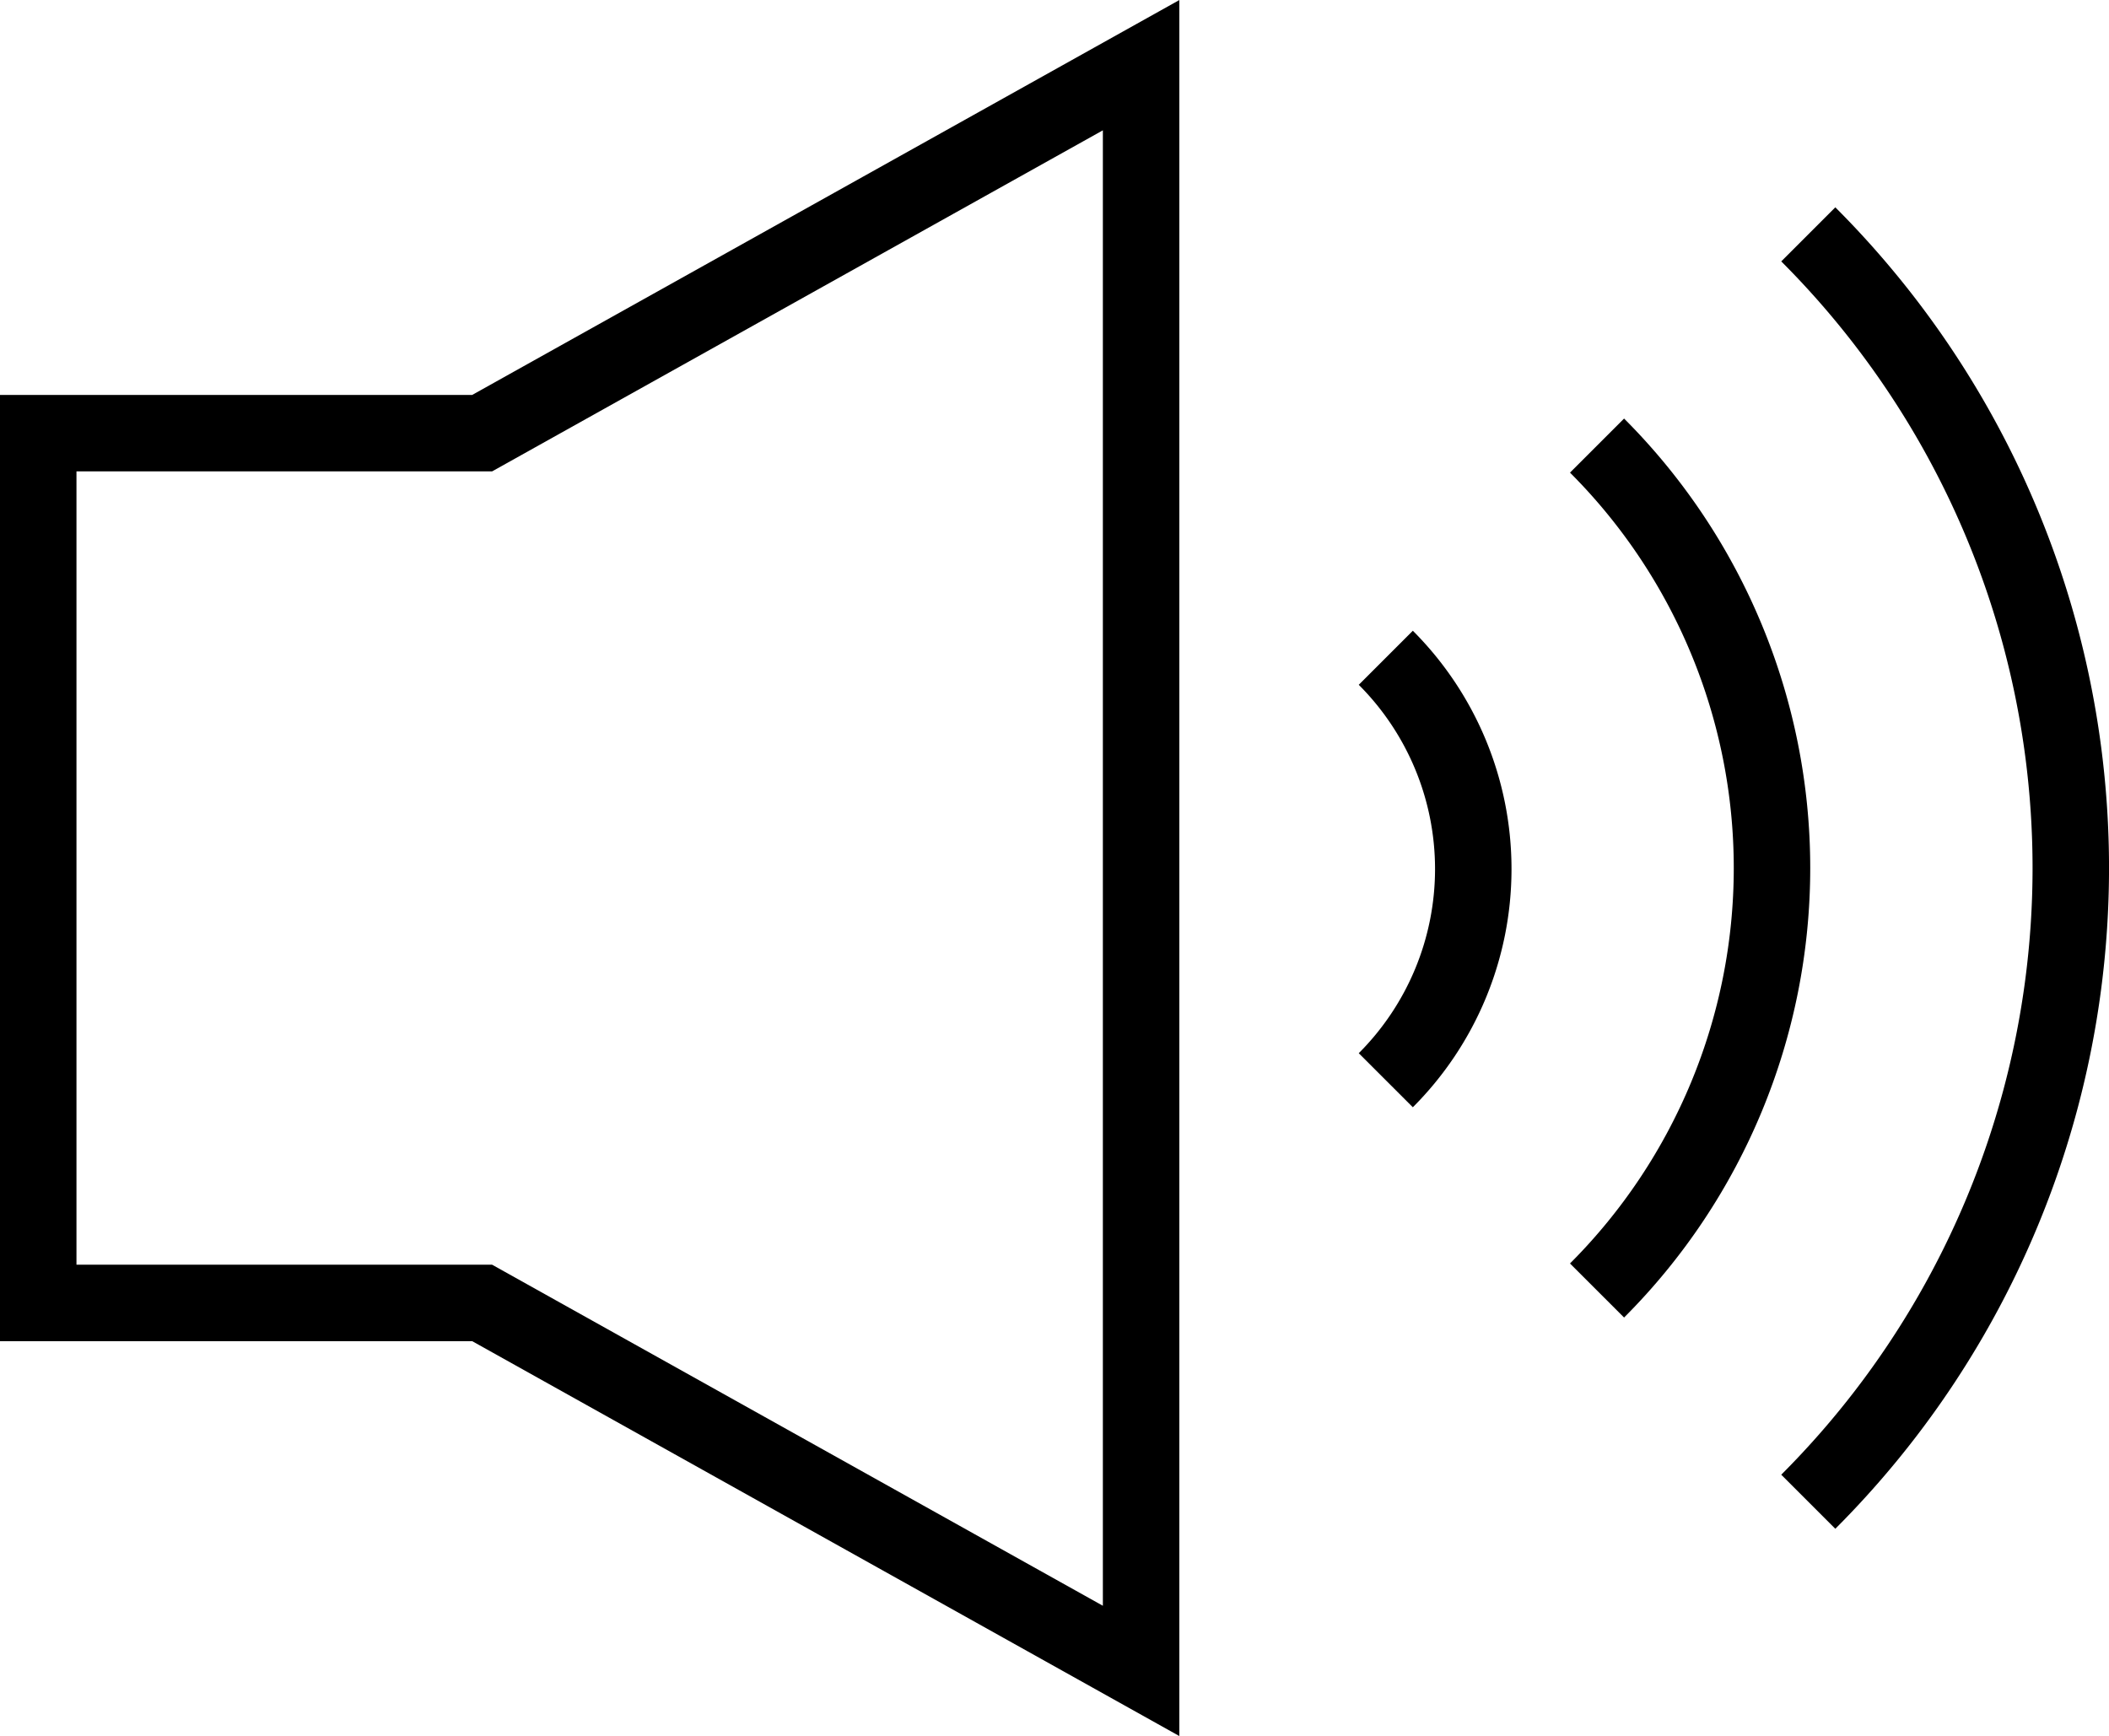 <svg xmlns="http://www.w3.org/2000/svg" viewBox="0 0 110.32 90.81"><defs><style>.cls-1{fill:none;stroke:#000;stroke-miterlimit:10;stroke-width:4px;}</style></defs><title>Volume_Black</title><g id="BLACK"><polygon class="cls-1" points="25.22 22.66 59.69 3.41 59.69 87.41 25.22 68.16 2 68.16 2 22.66 25.22 22.66"/><path class="cls-1" d="M129.34,56.85a46.88,46.88,0,0,1,0,66.3" transform="translate(-34.75 -44.59)"/><path class="cls-1" d="M107.24,79a15.63,15.63,0,0,1,0,22.1" transform="translate(-34.75 -44.59)"/><path class="cls-1" d="M118.29,67.9a31.26,31.26,0,0,1,0,44.2" transform="translate(-34.75 -44.59)"/></g></svg>